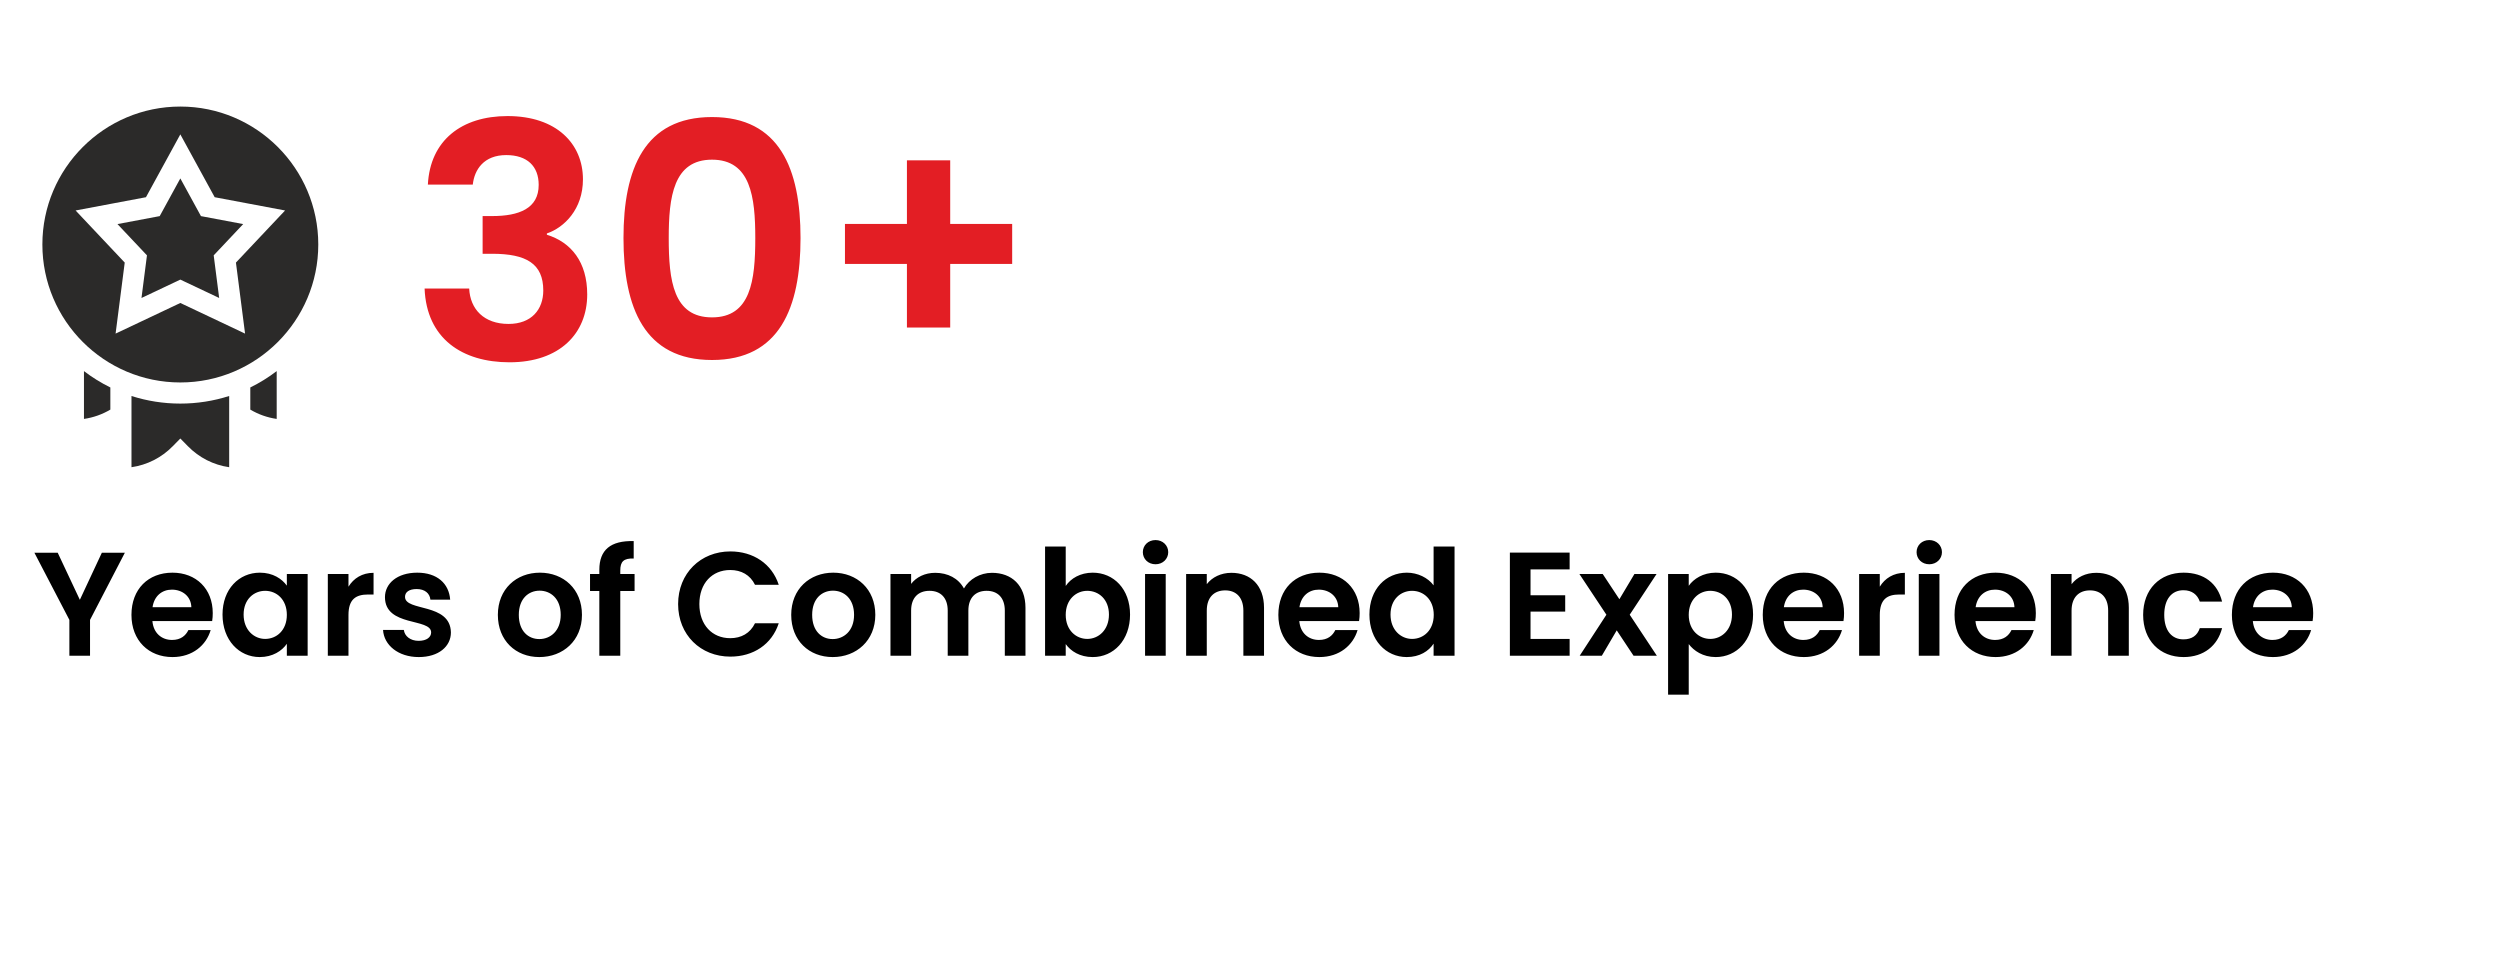 <svg width="305" height="117" viewBox="0 0 305 117" fill="none" xmlns="http://www.w3.org/2000/svg">
<path d="M52.2 22.52C52.48 17.12 56.32 14.16 61.92 14.16C67.92 14.16 71.12 17.56 71.12 21.88C71.12 25.52 68.84 27.76 66.72 28.48V28.64C69.68 29.56 71.64 31.96 71.64 35.92C71.64 40.68 68.28 44.2 62.16 44.2C56.4 44.2 52.04 41.32 51.8 35.2H57.24C57.36 37.72 59.04 39.52 62.04 39.52C64.84 39.52 66.28 37.76 66.28 35.44C66.28 32.16 64.2 30.96 60.04 30.96H58.88V26.36H60.04C63.32 26.36 65.72 25.44 65.72 22.56C65.72 20.28 64.32 18.92 61.76 18.92C59.04 18.92 57.88 20.68 57.68 22.52H52.2ZM76.065 29.04C76.065 20.6 78.625 14.28 86.865 14.28C95.105 14.28 97.665 20.6 97.665 29.04C97.665 37.56 95.105 43.92 86.865 43.92C78.625 43.92 76.065 37.56 76.065 29.04ZM92.145 29.04C92.145 24.04 91.585 19.48 86.865 19.48C82.145 19.48 81.585 24.04 81.585 29.04C81.585 34.24 82.145 38.72 86.865 38.72C91.585 38.72 92.145 34.24 92.145 29.04ZM110.645 19.56H115.925V27.32H123.485V32.2H115.925V39.96H110.645V32.2H103.085V27.32H110.645V19.56Z" fill="#E31E24"/>
<path d="M22 13C12.72 13 5.17 20.55 5.17 29.83C5.17 39.11 12.72 46.66 22 46.66C31.28 46.66 38.83 39.11 38.83 29.83C38.83 20.55 31.28 13 22 13ZM29.898 40.7L22 36.963L14.102 40.7L15.216 32.034L9.222 25.678L17.807 24.06L22 16.394L26.192 24.06L34.779 25.678L28.784 32.034L29.898 40.7Z" fill="#2B2A29"/>
<path d="M24.516 26.367L22 21.767L19.484 26.367L14.331 27.338L17.929 31.153L17.261 36.353L22 34.111L26.739 36.353L26.071 31.153L29.669 27.338L24.516 26.367Z" fill="#2B2A29"/>
<path d="M10.243 51.109C11.382 50.944 12.472 50.559 13.463 49.971V47.27C12.333 46.715 11.255 46.048 10.243 45.275V51.109Z" fill="#2B2A29"/>
<path d="M30.537 49.971C31.528 50.559 32.618 50.944 33.757 51.109V45.275C32.745 46.048 31.667 46.715 30.537 47.27V49.971Z" fill="#2B2A29"/>
<path d="M16.041 48.31V57C17.95 56.724 19.705 55.838 21.079 54.436L22 53.497L22.921 54.436C24.295 55.838 26.05 56.724 27.959 57V48.31C26.058 48.92 24.054 49.238 22 49.238C19.946 49.238 17.942 48.92 16.041 48.31Z" fill="#2B2A29"/>
<path d="M8.464 75.626L4.198 67.436H7.042L9.742 73.178L12.424 67.436H15.232L10.984 75.626V80H8.464V75.626ZM20.969 71.936C19.763 71.936 18.809 72.71 18.611 74.078H23.345C23.309 72.764 22.265 71.936 20.969 71.936ZM25.703 76.868C25.163 78.704 23.507 80.162 21.041 80.162C18.143 80.162 16.037 78.146 16.037 75.014C16.037 71.864 18.089 69.866 21.041 69.866C23.921 69.866 25.955 71.828 25.955 74.798C25.955 75.122 25.937 75.446 25.883 75.77H18.593C18.719 77.246 19.727 78.074 20.987 78.074C22.067 78.074 22.661 77.534 22.985 76.868H25.703ZM27.147 74.978C27.147 71.864 29.163 69.866 31.701 69.866C33.303 69.866 34.401 70.622 34.995 71.45V70.028H37.533V80H34.995V78.542C34.401 79.406 33.267 80.162 31.683 80.162C29.163 80.162 27.147 78.092 27.147 74.978ZM34.995 75.014C34.995 73.124 33.735 72.08 32.349 72.08C30.999 72.08 29.721 73.088 29.721 74.978C29.721 76.868 30.999 77.948 32.349 77.948C33.735 77.948 34.995 76.904 34.995 75.014ZM42.514 75.032V80H39.994V70.028H42.514V71.576C43.144 70.55 44.188 69.884 45.574 69.884V72.53H44.908C43.414 72.53 42.514 73.106 42.514 75.032ZM55.011 77.156C55.011 78.866 53.517 80.162 51.087 80.162C48.585 80.162 46.839 78.704 46.731 76.85H49.269C49.359 77.606 50.061 78.182 51.069 78.182C52.059 78.182 52.599 77.732 52.599 77.156C52.599 75.374 46.965 76.508 46.965 72.854C46.965 71.198 48.441 69.866 50.907 69.866C53.319 69.866 54.777 71.18 54.921 73.16H52.509C52.437 72.386 51.825 71.864 50.835 71.864C49.899 71.864 49.413 72.242 49.413 72.818C49.413 74.636 54.939 73.502 55.011 77.156ZM70.999 75.014C70.999 78.146 68.695 80.162 65.797 80.162C62.917 80.162 60.739 78.146 60.739 75.014C60.739 71.864 62.989 69.866 65.869 69.866C68.749 69.866 70.999 71.864 70.999 75.014ZM63.295 75.014C63.295 76.994 64.447 77.966 65.797 77.966C67.129 77.966 68.407 76.994 68.407 75.014C68.407 73.016 67.165 72.062 65.833 72.062C64.501 72.062 63.295 73.016 63.295 75.014ZM73.118 80V72.098H71.984V70.028H73.118V69.524C73.118 67.076 74.504 65.942 77.311 66.014V68.138C76.088 68.102 75.674 68.498 75.674 69.614V70.028H77.419V72.098H75.674V80H73.118ZM82.73 73.7C82.73 69.938 85.484 67.274 89.102 67.274C91.892 67.274 94.16 68.768 95.006 71.342H92.108C91.514 70.136 90.434 69.542 89.084 69.542C86.888 69.542 85.322 71.144 85.322 73.7C85.322 76.238 86.888 77.858 89.084 77.858C90.434 77.858 91.514 77.264 92.108 76.04H95.006C94.16 78.632 91.892 80.108 89.102 80.108C85.484 80.108 82.73 77.462 82.73 73.7ZM106.788 75.014C106.788 78.146 104.484 80.162 101.586 80.162C98.706 80.162 96.528 78.146 96.528 75.014C96.528 71.864 98.778 69.866 101.658 69.866C104.538 69.866 106.788 71.864 106.788 75.014ZM99.084 75.014C99.084 76.994 100.236 77.966 101.586 77.966C102.918 77.966 104.196 76.994 104.196 75.014C104.196 73.016 102.954 72.062 101.622 72.062C100.29 72.062 99.084 73.016 99.084 75.014ZM122.587 80V74.492C122.587 72.908 121.705 72.08 120.373 72.08C119.023 72.08 118.141 72.908 118.141 74.492V80H115.621V74.492C115.621 72.908 114.739 72.08 113.407 72.08C112.039 72.08 111.157 72.908 111.157 74.492V80H108.637V70.028H111.157V71.234C111.787 70.406 112.849 69.884 114.091 69.884C115.639 69.884 116.917 70.55 117.601 71.792C118.249 70.658 119.563 69.884 121.021 69.884C123.415 69.884 125.107 71.396 125.107 74.15V80H122.587ZM130.018 71.486C130.63 70.568 131.8 69.866 133.312 69.866C135.868 69.866 137.866 71.864 137.866 74.978C137.866 78.092 135.868 80.162 133.312 80.162C131.746 80.162 130.63 79.442 130.018 78.578V80H127.498V66.68H130.018V71.486ZM135.292 74.978C135.292 73.088 134.014 72.08 132.646 72.08C131.296 72.08 130.018 73.124 130.018 75.014C130.018 76.904 131.296 77.948 132.646 77.948C134.014 77.948 135.292 76.868 135.292 74.978ZM139.697 80V70.028H142.217V80H139.697ZM140.975 68.84C140.075 68.84 139.427 68.192 139.427 67.364C139.427 66.536 140.075 65.888 140.975 65.888C141.857 65.888 142.523 66.536 142.523 67.364C142.523 68.192 141.857 68.84 140.975 68.84ZM151.691 80V74.492C151.691 72.89 150.809 72.026 149.477 72.026C148.109 72.026 147.227 72.89 147.227 74.492V80H144.707V70.028H147.227V71.27C147.875 70.424 148.955 69.884 150.233 69.884C152.555 69.884 154.211 71.396 154.211 74.15V80H151.691ZM160.891 71.936C159.685 71.936 158.731 72.71 158.533 74.078H163.267C163.231 72.764 162.187 71.936 160.891 71.936ZM165.625 76.868C165.085 78.704 163.429 80.162 160.963 80.162C158.065 80.162 155.959 78.146 155.959 75.014C155.959 71.864 158.011 69.866 160.963 69.866C163.843 69.866 165.877 71.828 165.877 74.798C165.877 75.122 165.859 75.446 165.805 75.77H158.515C158.641 77.246 159.649 78.074 160.909 78.074C161.989 78.074 162.583 77.534 162.907 76.868H165.625ZM167.069 74.978C167.069 71.864 169.085 69.866 171.641 69.866C172.955 69.866 174.215 70.478 174.899 71.414V66.68H177.455V80H174.899V78.524C174.305 79.442 173.189 80.162 171.623 80.162C169.085 80.162 167.069 78.092 167.069 74.978ZM174.917 75.014C174.917 73.124 173.657 72.08 172.271 72.08C170.921 72.08 169.643 73.088 169.643 74.978C169.643 76.868 170.921 77.948 172.271 77.948C173.657 77.948 174.917 76.904 174.917 75.014ZM191.495 67.418V69.47H186.725V72.62H190.955V74.618H186.725V77.948H191.495V80H184.205V67.418H191.495ZM199.293 80L197.241 76.904L195.423 80H192.723L195.981 74.996L192.687 70.028H195.531L197.565 73.106L199.401 70.028H202.101L198.825 74.996L202.137 80H199.293ZM206.026 71.468C206.62 70.622 207.772 69.866 209.32 69.866C211.876 69.866 213.874 71.864 213.874 74.978C213.874 78.092 211.876 80.162 209.32 80.162C207.754 80.162 206.638 79.388 206.026 78.578V84.752H203.506V70.028H206.026V71.468ZM211.3 74.978C211.3 73.088 210.022 72.08 208.654 72.08C207.304 72.08 206.026 73.124 206.026 75.014C206.026 76.904 207.304 77.948 208.654 77.948C210.022 77.948 211.3 76.868 211.3 74.978ZM219.989 71.936C218.783 71.936 217.829 72.71 217.631 74.078H222.365C222.329 72.764 221.285 71.936 219.989 71.936ZM224.723 76.868C224.183 78.704 222.527 80.162 220.061 80.162C217.163 80.162 215.057 78.146 215.057 75.014C215.057 71.864 217.109 69.866 220.061 69.866C222.941 69.866 224.975 71.828 224.975 74.798C224.975 75.122 224.957 75.446 224.903 75.77H217.613C217.739 77.246 218.747 78.074 220.007 78.074C221.087 78.074 221.681 77.534 222.005 76.868H224.723ZM229.334 75.032V80H226.814V70.028H229.334V71.576C229.964 70.55 231.008 69.884 232.394 69.884V72.53H231.728C230.234 72.53 229.334 73.106 229.334 75.032ZM234.092 80V70.028H236.612V80H234.092ZM235.37 68.84C234.47 68.84 233.822 68.192 233.822 67.364C233.822 66.536 234.47 65.888 235.37 65.888C236.252 65.888 236.918 66.536 236.918 67.364C236.918 68.192 236.252 68.84 235.37 68.84ZM243.385 71.936C242.179 71.936 241.225 72.71 241.027 74.078H245.761C245.725 72.764 244.681 71.936 243.385 71.936ZM248.119 76.868C247.579 78.704 245.923 80.162 243.457 80.162C240.559 80.162 238.453 78.146 238.453 75.014C238.453 71.864 240.505 69.866 243.457 69.866C246.337 69.866 248.371 71.828 248.371 74.798C248.371 75.122 248.353 75.446 248.299 75.77H241.009C241.135 77.246 242.143 78.074 243.403 78.074C244.483 78.074 245.077 77.534 245.401 76.868H248.119ZM257.195 80V74.492C257.195 72.89 256.313 72.026 254.981 72.026C253.613 72.026 252.731 72.89 252.731 74.492V80H250.211V70.028H252.731V71.27C253.379 70.424 254.459 69.884 255.737 69.884C258.059 69.884 259.715 71.396 259.715 74.15V80H257.195ZM261.463 75.014C261.463 71.882 263.515 69.866 266.395 69.866C268.879 69.866 270.553 71.162 271.093 73.394H268.375C268.087 72.548 267.421 72.008 266.377 72.008C264.973 72.008 264.037 73.07 264.037 75.014C264.037 76.958 264.973 78.002 266.377 78.002C267.421 78.002 268.069 77.534 268.375 76.634H271.093C270.553 78.758 268.879 80.162 266.395 80.162C263.515 80.162 261.463 78.146 261.463 75.014ZM277.223 71.936C276.017 71.936 275.063 72.71 274.865 74.078H279.599C279.563 72.764 278.519 71.936 277.223 71.936ZM281.957 76.868C281.417 78.704 279.761 80.162 277.295 80.162C274.397 80.162 272.291 78.146 272.291 75.014C272.291 71.864 274.343 69.866 277.295 69.866C280.175 69.866 282.209 71.828 282.209 74.798C282.209 75.122 282.191 75.446 282.137 75.77H274.847C274.973 77.246 275.981 78.074 277.241 78.074C278.321 78.074 278.915 77.534 279.239 76.868H281.957Z" fill="black"/>
</svg>
